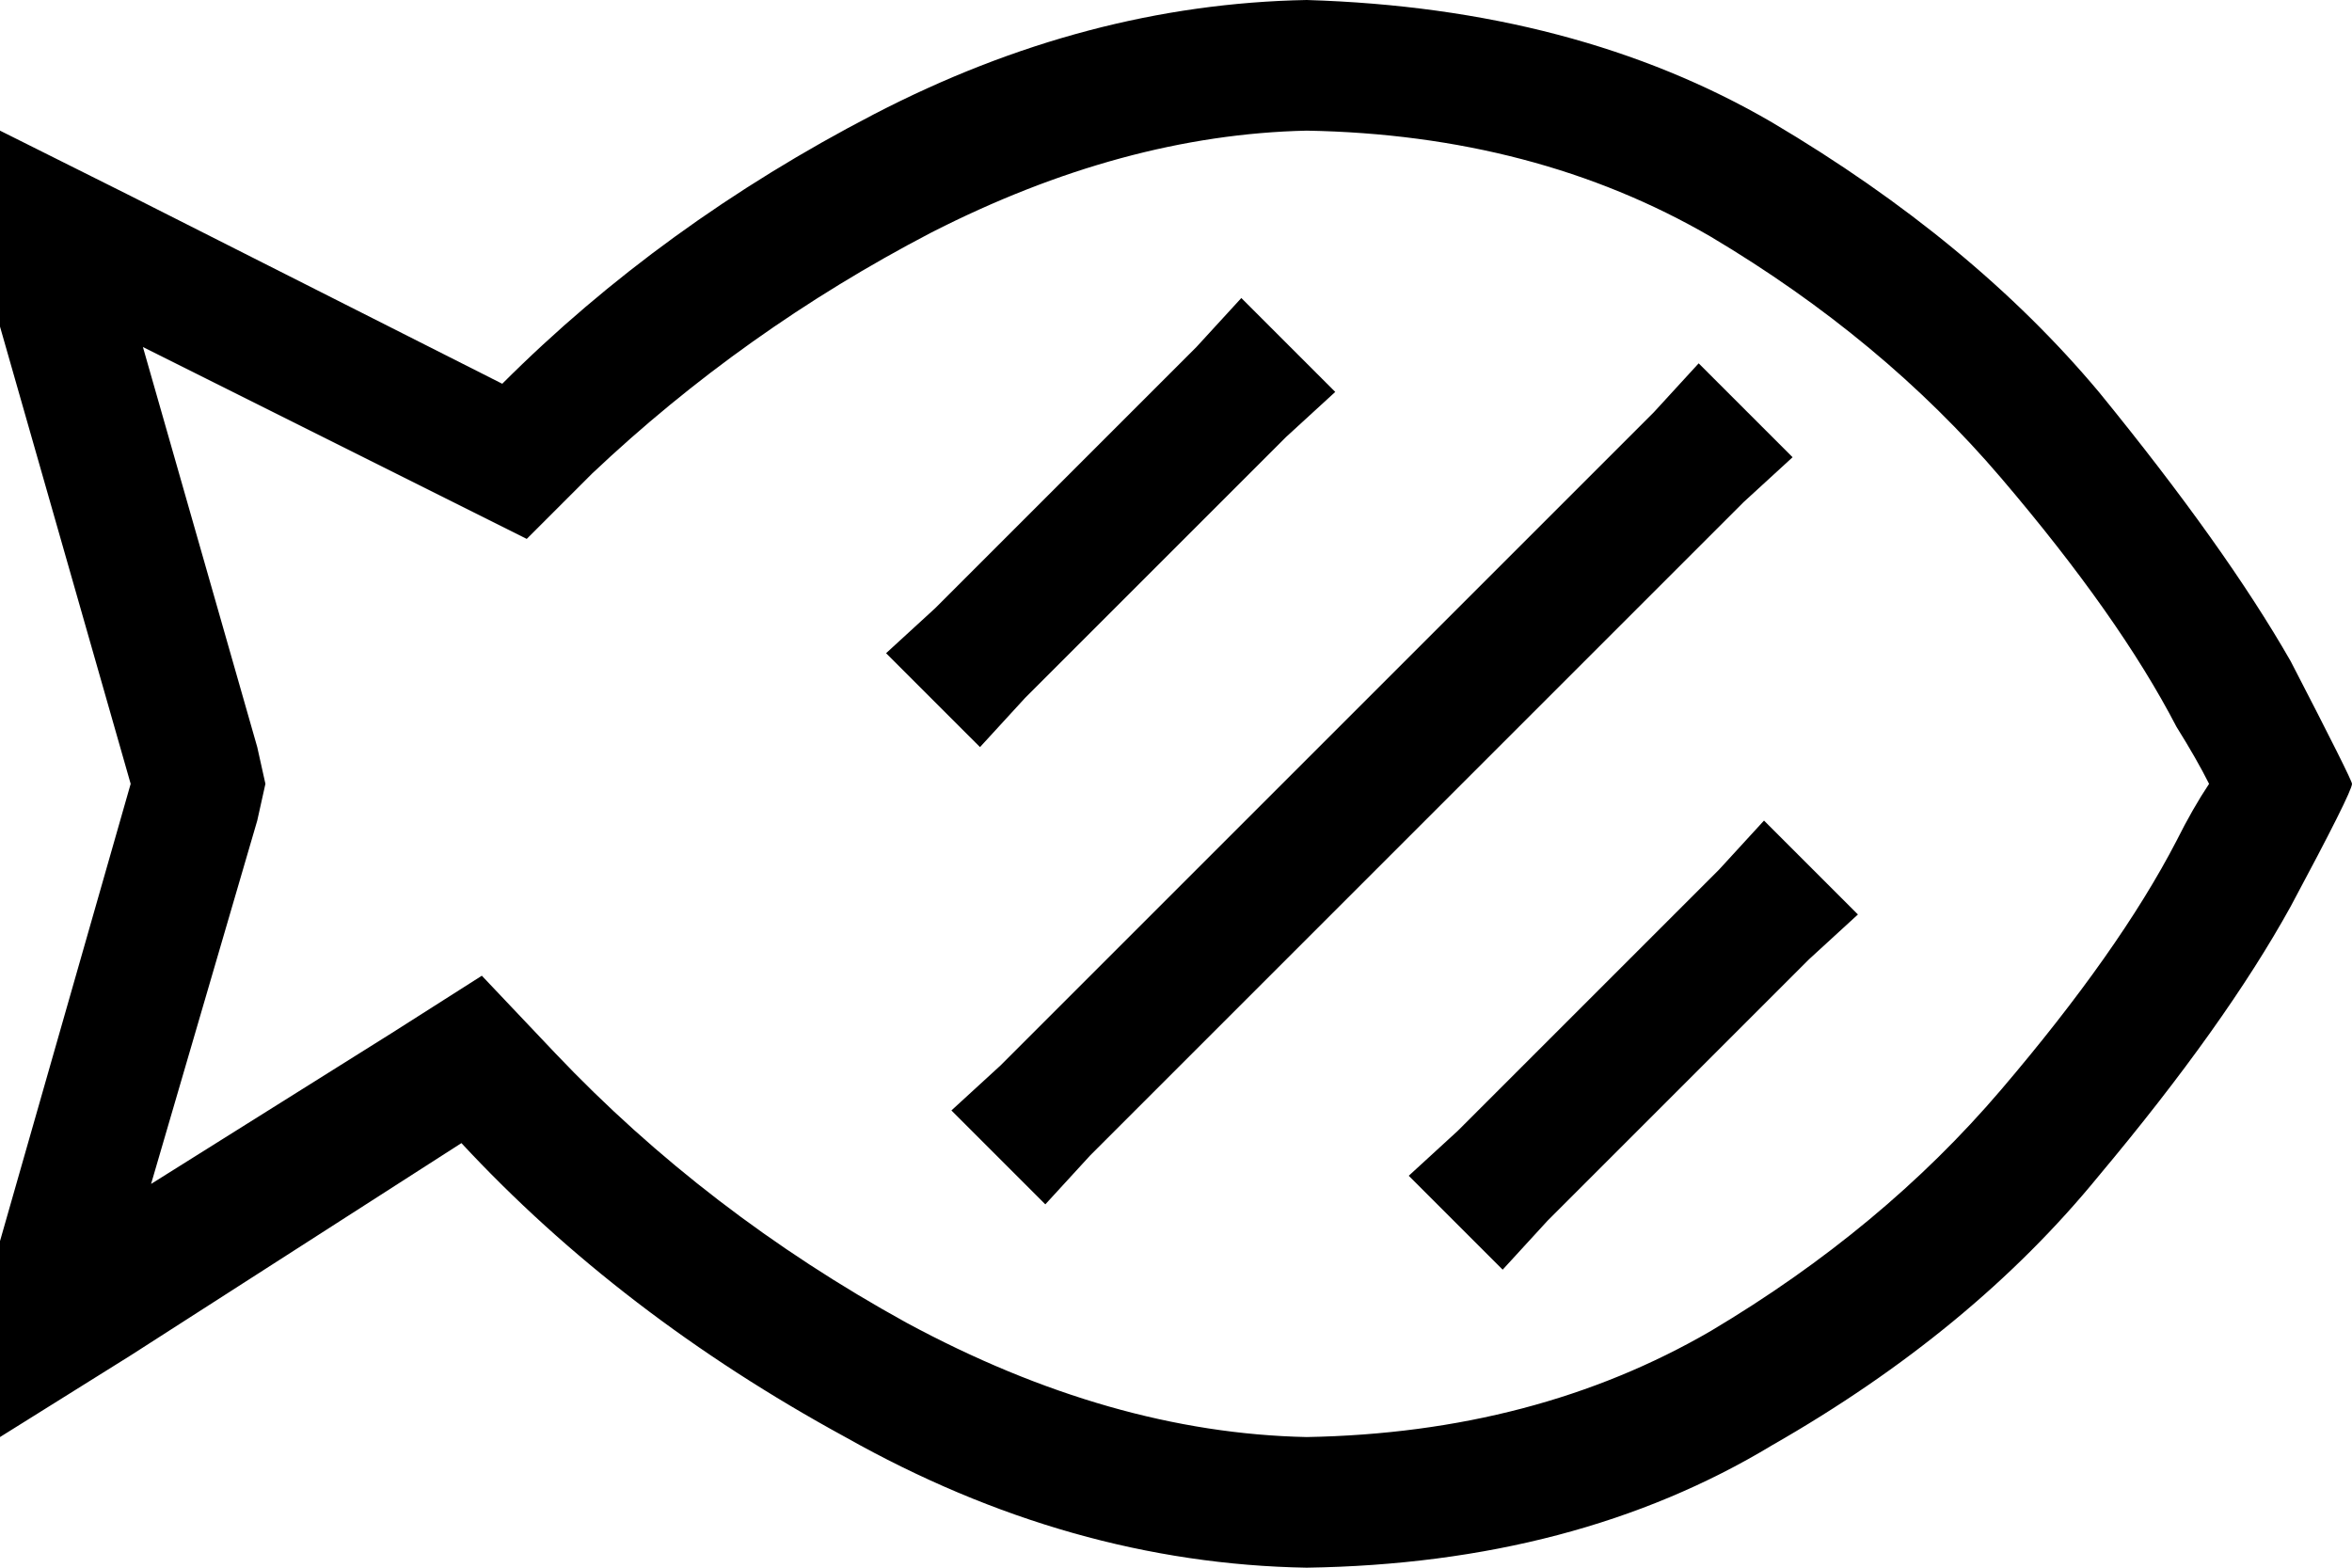 <svg xmlns="http://www.w3.org/2000/svg" viewBox="0 0 576 384">
  <path d="M 109 122 L 129 132 L 109 122 L 129 132 L 145 116 L 145 116 Q 182 81 228 57 Q 275 33 320 32 Q 376 33 419 58 Q 461 83 490 117 Q 519 151 533 178 Q 538 186 541 192 Q 537 198 533 206 Q 519 233 490 267 Q 461 301 419 326 Q 376 351 320 352 Q 272 351 222 324 Q 173 297 136 258 L 118 239 L 118 239 L 96 253 L 96 253 L 37 290 L 37 290 L 63 201 L 63 201 L 65 192 L 65 192 L 63 183 L 63 183 L 35 85 L 35 85 L 109 122 L 109 122 Z M 320 0 Q 266 1 214 28 L 214 28 L 214 28 Q 162 55 123 94 L 32 48 L 32 48 L 0 32 L 0 32 L 0 68 L 0 68 L 0 80 L 0 80 L 32 192 L 32 192 L 0 304 L 0 304 L 0 314 L 0 314 L 0 352 L 0 352 L 32 332 L 32 332 L 113 280 L 113 280 Q 152 322 207 352 Q 262 383 320 384 Q 386 383 434 354 Q 483 326 514 288 Q 545 251 561 222 Q 576 194 576 192 Q 576 191 561 162 Q 545 134 514 96 Q 483 59 434 30 Q 386 2 320 0 L 320 0 Z M 315 107 L 327 96 L 315 107 L 327 96 L 304 73 L 304 73 L 293 85 L 293 85 L 229 149 L 229 149 L 217 160 L 217 160 L 240 183 L 240 183 L 251 171 L 251 171 L 315 107 L 315 107 Z M 427 123 L 439 112 L 427 123 L 439 112 L 416 89 L 416 89 L 405 101 L 405 101 L 245 261 L 245 261 L 233 272 L 233 272 L 256 295 L 256 295 L 267 283 L 267 283 L 427 123 L 427 123 Z M 443 235 L 455 224 L 443 235 L 455 224 L 432 201 L 432 201 L 421 213 L 421 213 L 357 277 L 357 277 L 345 288 L 345 288 L 368 311 L 368 311 L 379 299 L 379 299 L 443 235 L 443 235 Z" />
</svg>